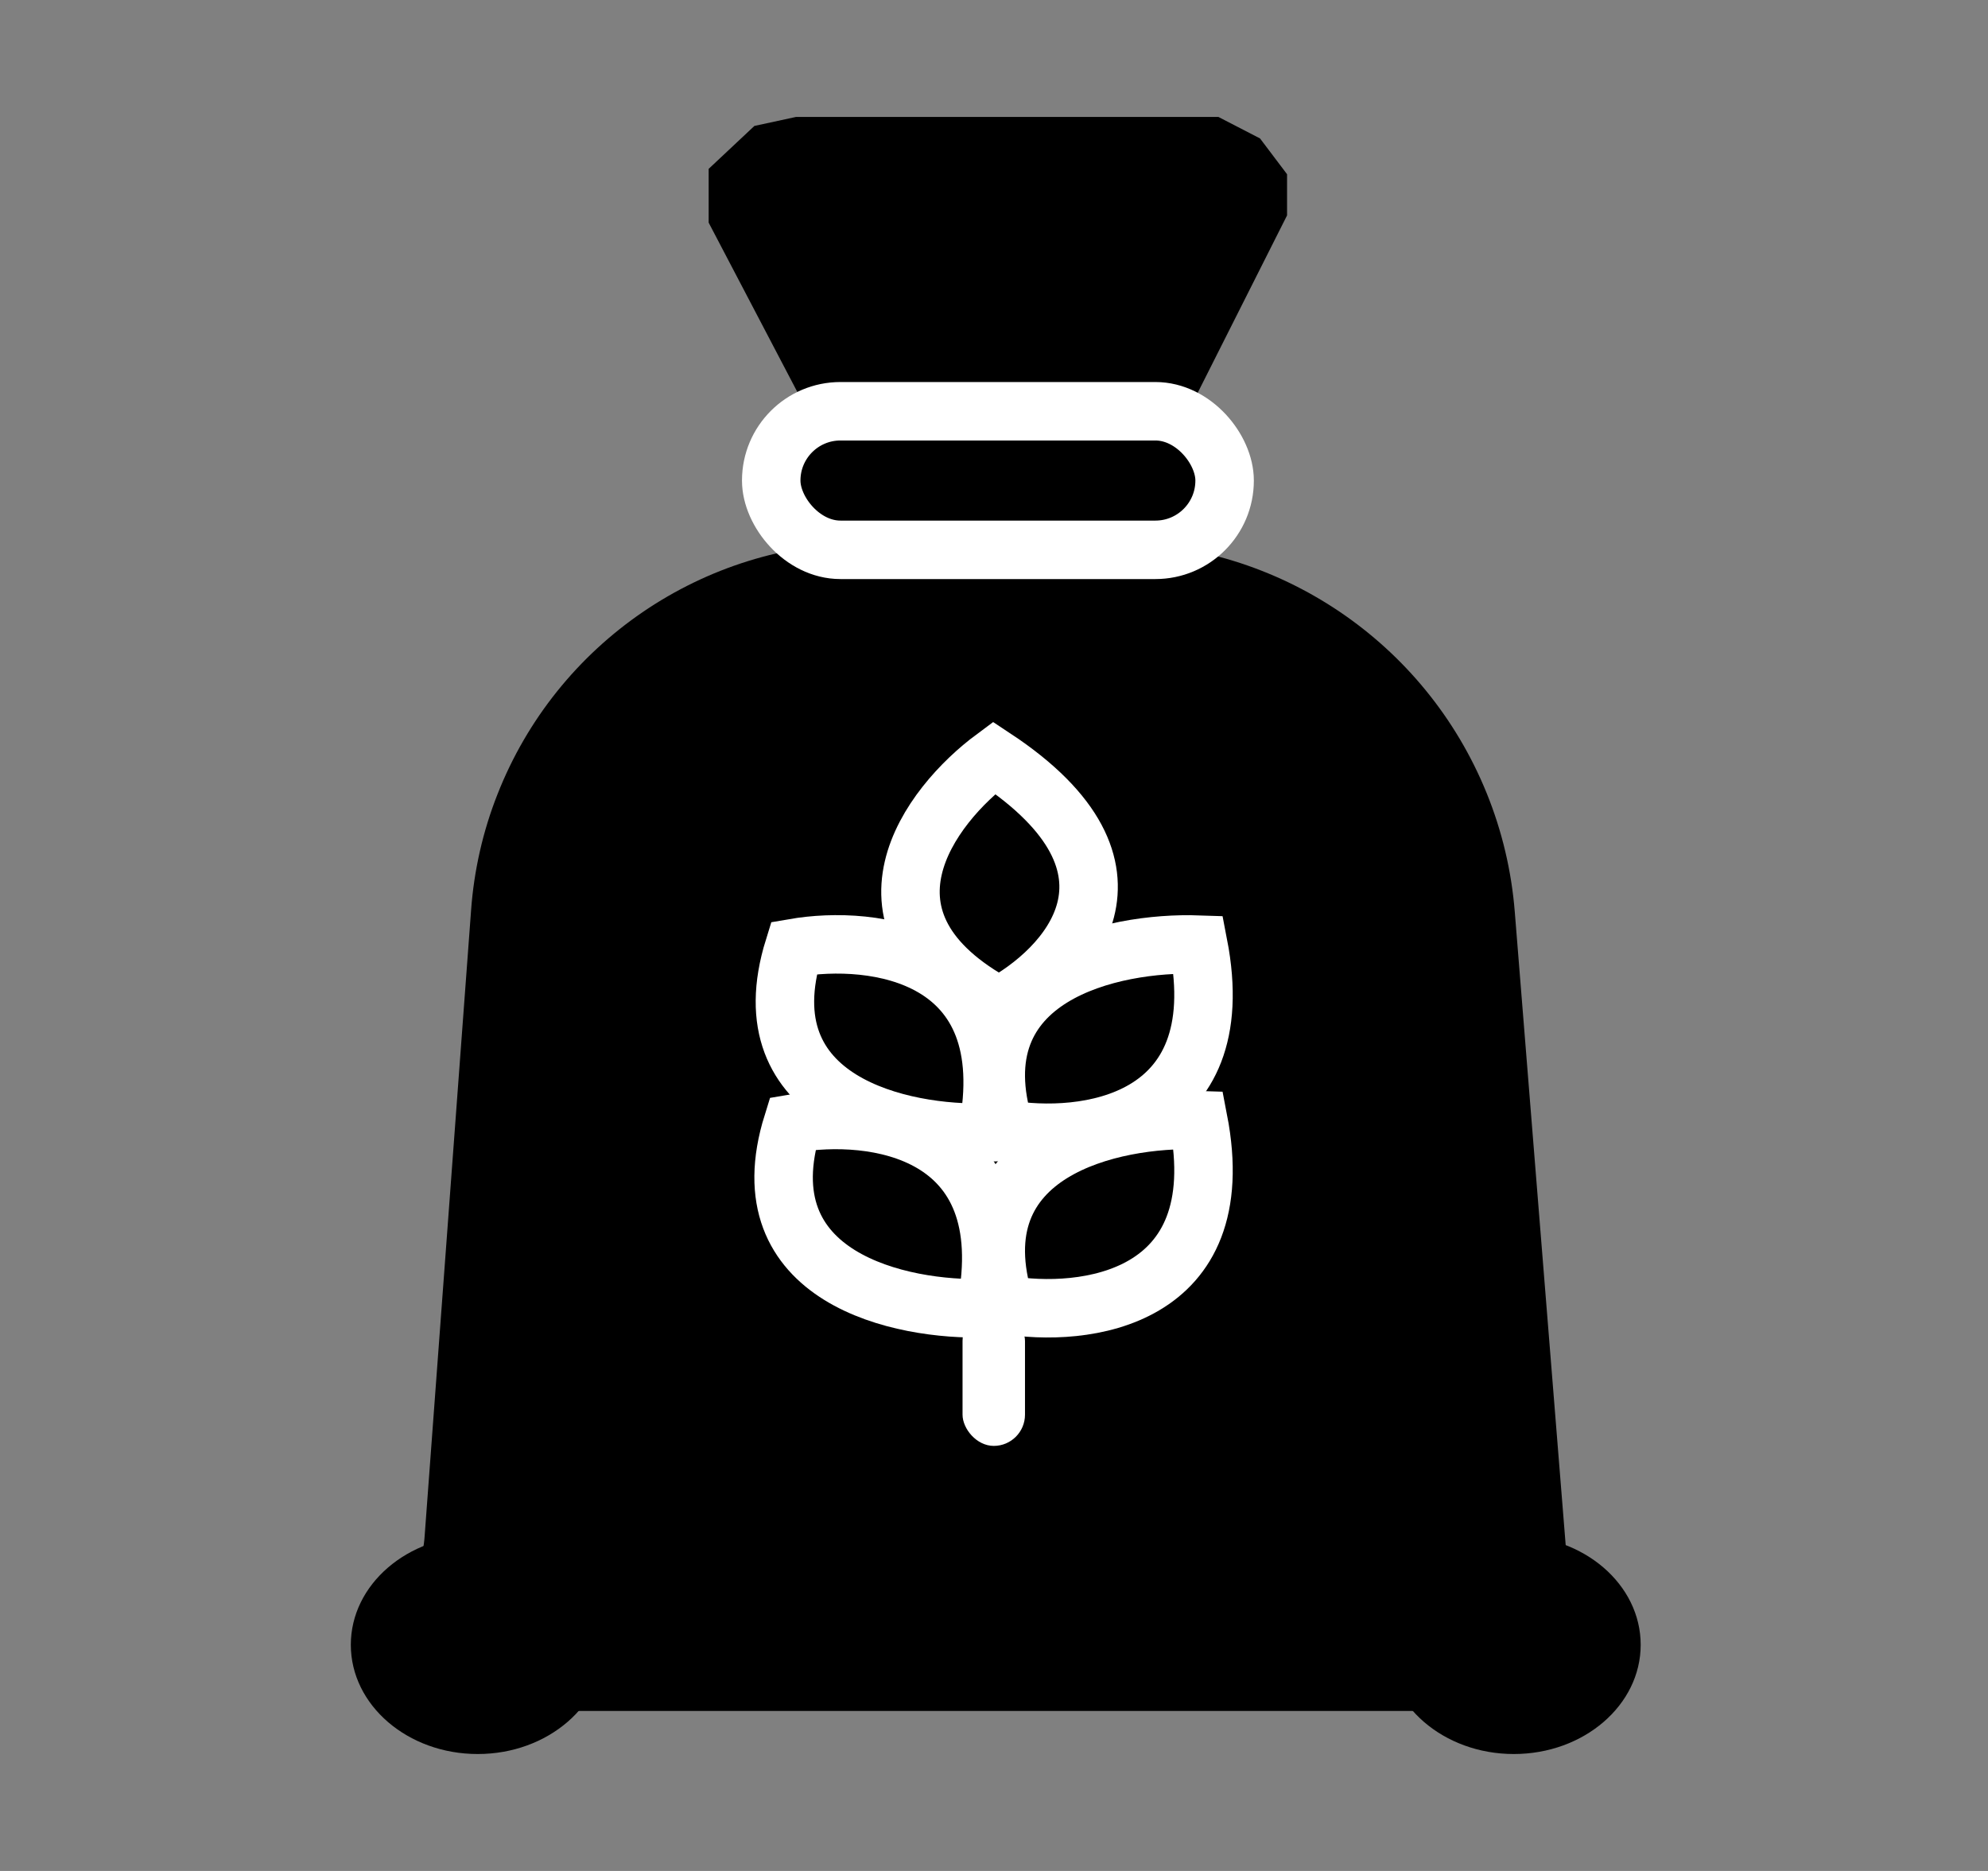 <svg width="17" height="16" viewBox="0 0 17 16" fill="none" xmlns="http://www.w3.org/2000/svg">
<rect x="0" y="0" width="17" height="16" fill="#808080" stroke="none"/>
<path d="M6.06 1.904V1.444L6.451 1.077L6.807 1H10.419L10.775 1.184L11.006 1.49V1.842L10.188 3.466H6.878L6.06 1.904Z" fill="black"/>
<path d="M7.404 4.895H9.54C10.832 4.895 11.995 5.679 12.481 6.876C12.603 7.176 12.678 7.493 12.704 7.816L13.15 13.364C13.158 13.461 13.18 13.557 13.214 13.649C13.348 14.003 13.086 14.382 12.707 14.382H4.505C4.019 14.382 3.675 13.909 3.824 13.447C3.854 13.354 3.873 13.259 3.88 13.162L4.278 7.799C4.301 7.486 4.371 7.178 4.486 6.886C4.957 5.685 6.115 4.895 7.404 4.895Z" fill="black" stroke="black" stroke-width="0.5"/>
<path d="M6.789 8.107C7.465 7.99 8.743 8.141 8.444 9.685C7.72 9.71 6.377 9.431 6.789 8.107Z" stroke="white" stroke-width="0.5"/>
<path d="M6.778 9.609C7.454 9.491 8.731 9.643 8.432 11.187C7.709 11.212 6.365 10.932 6.778 9.609Z" stroke="white" stroke-width="0.5"/>
<path d="M8.592 9.656C9.268 9.773 10.546 9.622 10.247 8.078C9.523 8.053 8.18 8.332 8.592 9.656Z" stroke="white" stroke-width="0.5"/>
<path d="M8.543 8.606C9.13 8.294 9.944 7.433 8.501 6.48C7.952 6.887 7.192 7.881 8.543 8.606Z" stroke="white" stroke-width="0.5"/>
<path d="M8.592 11.157C9.268 11.274 10.546 11.123 10.247 9.579C9.523 9.554 8.18 9.834 8.592 11.157Z" stroke="white" stroke-width="0.5"/>
<ellipse cx="12.945" cy="14.066" rx="1.085" ry="0.934" fill="black"/>
<ellipse cx="4.085" cy="14.066" rx="1.085" ry="0.934" fill="black"/>
<rect x="6.595" y="3.517" width="3.877" height="1.185" rx="0.592" fill="black" stroke="white" stroke-width="0.5"/>
<rect x="8.231" y="11.201" width="0.534" height="1.164" rx="0.267" fill="white"/>
</svg>
